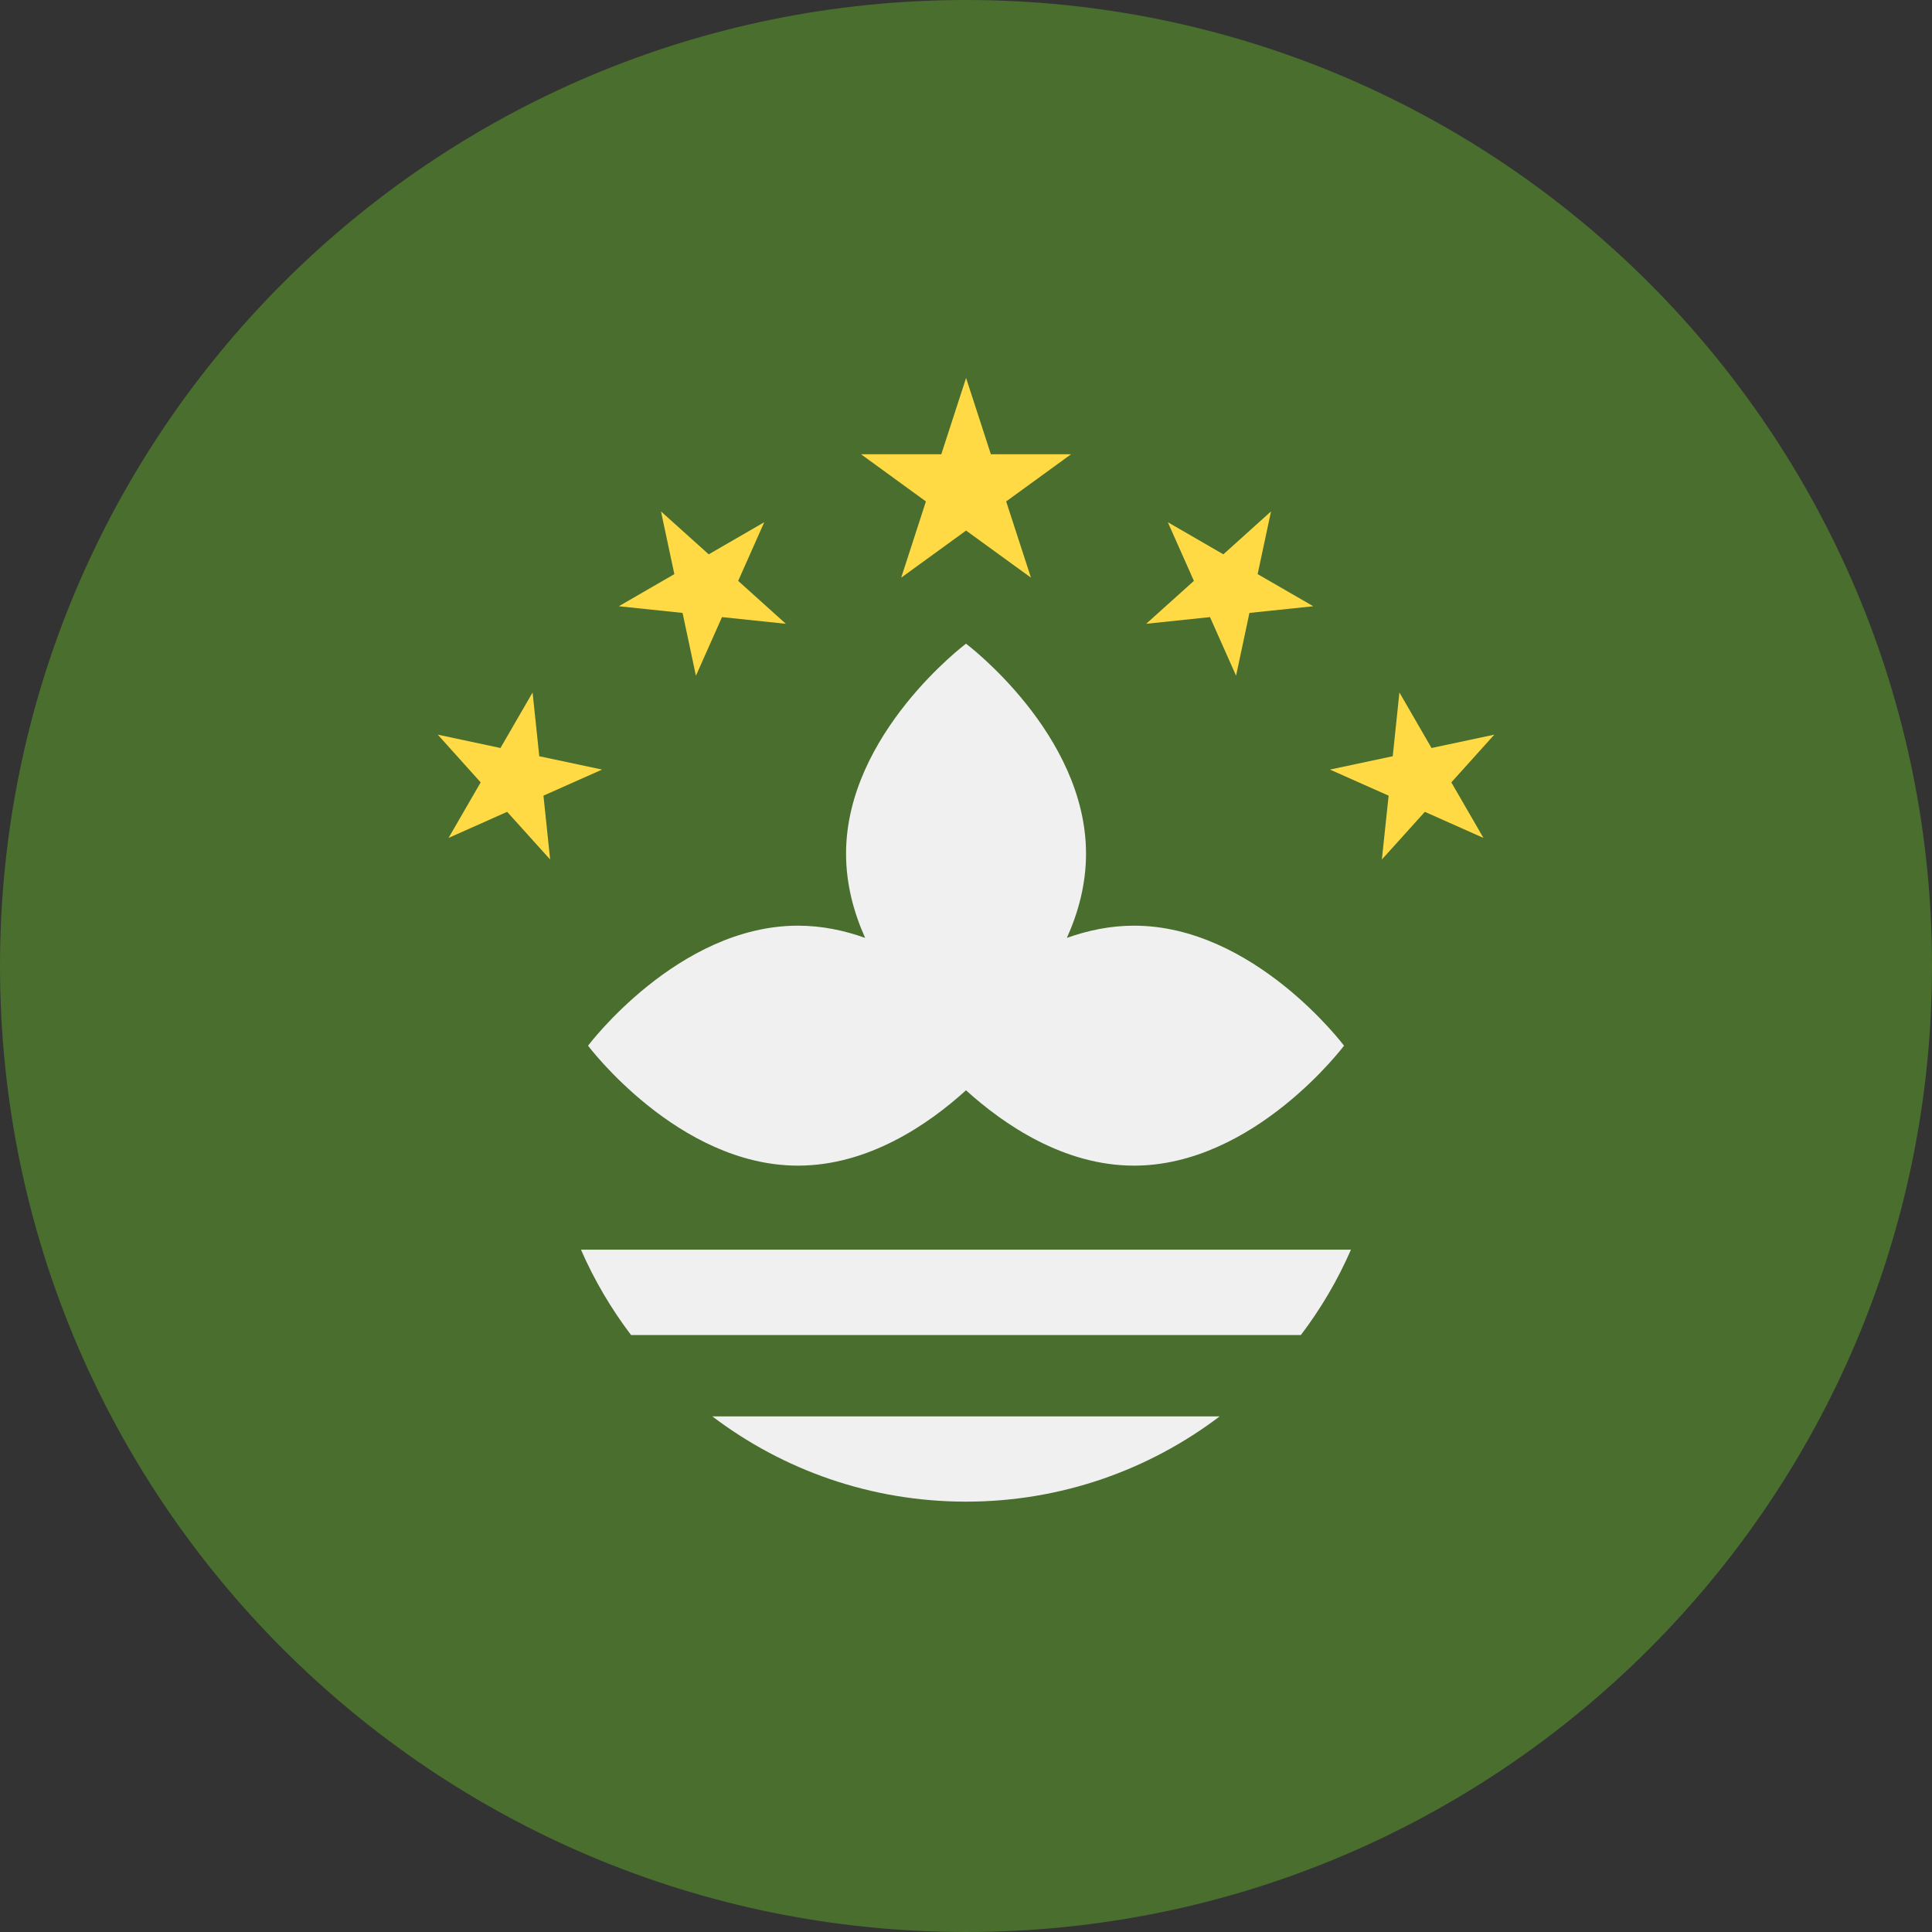<svg width="24" height="24" viewBox="0 0 24 24" fill="none" xmlns="http://www.w3.org/2000/svg">
<rect x="0" y="0" width="24" height="24" fill="#333333" stroke="none"/>
<g clip-path="url(#clip0_1_1000)">
<path d="M12 24C18.627 24 24 18.627 24 12C24 5.373 18.627 0 12 0C5.373 0 0 5.373 0 12C0 18.627 5.373 24 12 24Z" fill="#496E2D"/>
<path d="M14.087 11.499C13.793 11.499 13.513 11.558 13.253 11.651C13.396 11.334 13.491 10.982 13.491 10.605C13.491 9.114 12 7.996 12 7.996C12 7.996 10.51 9.114 10.51 10.605C10.51 10.982 10.605 11.334 10.747 11.651C10.488 11.558 10.208 11.499 9.913 11.499C8.423 11.499 7.305 12.99 7.305 12.99C7.305 12.99 8.423 14.48 9.913 14.48C10.787 14.48 11.533 13.968 12 13.544C12.468 13.968 13.213 14.48 14.087 14.48C15.578 14.48 16.696 12.99 16.696 12.99C16.696 12.99 15.578 11.499 14.087 11.499Z" fill="#F0F0F0"/>
<path d="M12.001 4.695L12.309 5.643H13.305L12.499 6.229L12.807 7.176L12.001 6.591L11.195 7.176L11.502 6.229L10.696 5.643H11.693L12.001 4.695Z" fill="#FFDA44"/>
<path d="M8.211 6.353L8.804 6.886L9.494 6.487L9.17 7.216L9.762 7.749L8.969 7.666L8.645 8.394L8.479 7.614L7.687 7.531L8.377 7.132L8.211 6.353Z" fill="#FFDA44"/>
<path d="M5.438 9.126L6.217 9.292L6.616 8.602L6.699 9.394L7.479 9.56L6.751 9.884L6.834 10.677L6.3 10.085L5.572 10.409L5.971 9.719L5.438 9.126Z" fill="#FFDA44"/>
<path d="M15.789 6.353L15.197 6.886L14.507 6.487L14.831 7.216L14.238 7.749L15.031 7.666L15.355 8.394L15.521 7.614L16.314 7.531L15.623 7.132L15.789 6.353Z" fill="#FFDA44"/>
<path d="M18.563 9.126L17.783 9.292L17.384 8.602L17.301 9.394L16.521 9.56L17.25 9.884L17.166 10.677L17.7 10.085L18.428 10.409L18.029 9.719L18.563 9.126Z" fill="#FFDA44"/>
<path d="M12 18.654C13.184 18.654 14.275 18.259 15.151 17.595H8.849C9.724 18.259 10.816 18.654 12 18.654Z" fill="#F0F0F0"/>
<path d="M7.217 15.524C7.382 15.903 7.592 16.258 7.839 16.584H16.16C16.407 16.259 16.617 15.903 16.782 15.524H7.217Z" fill="#F0F0F0"/>
</g>
<defs>
<clipPath id="clip0_1_1000">
<rect width="24" height="24" fill="white"/>
</clipPath>
</defs>
</svg>
